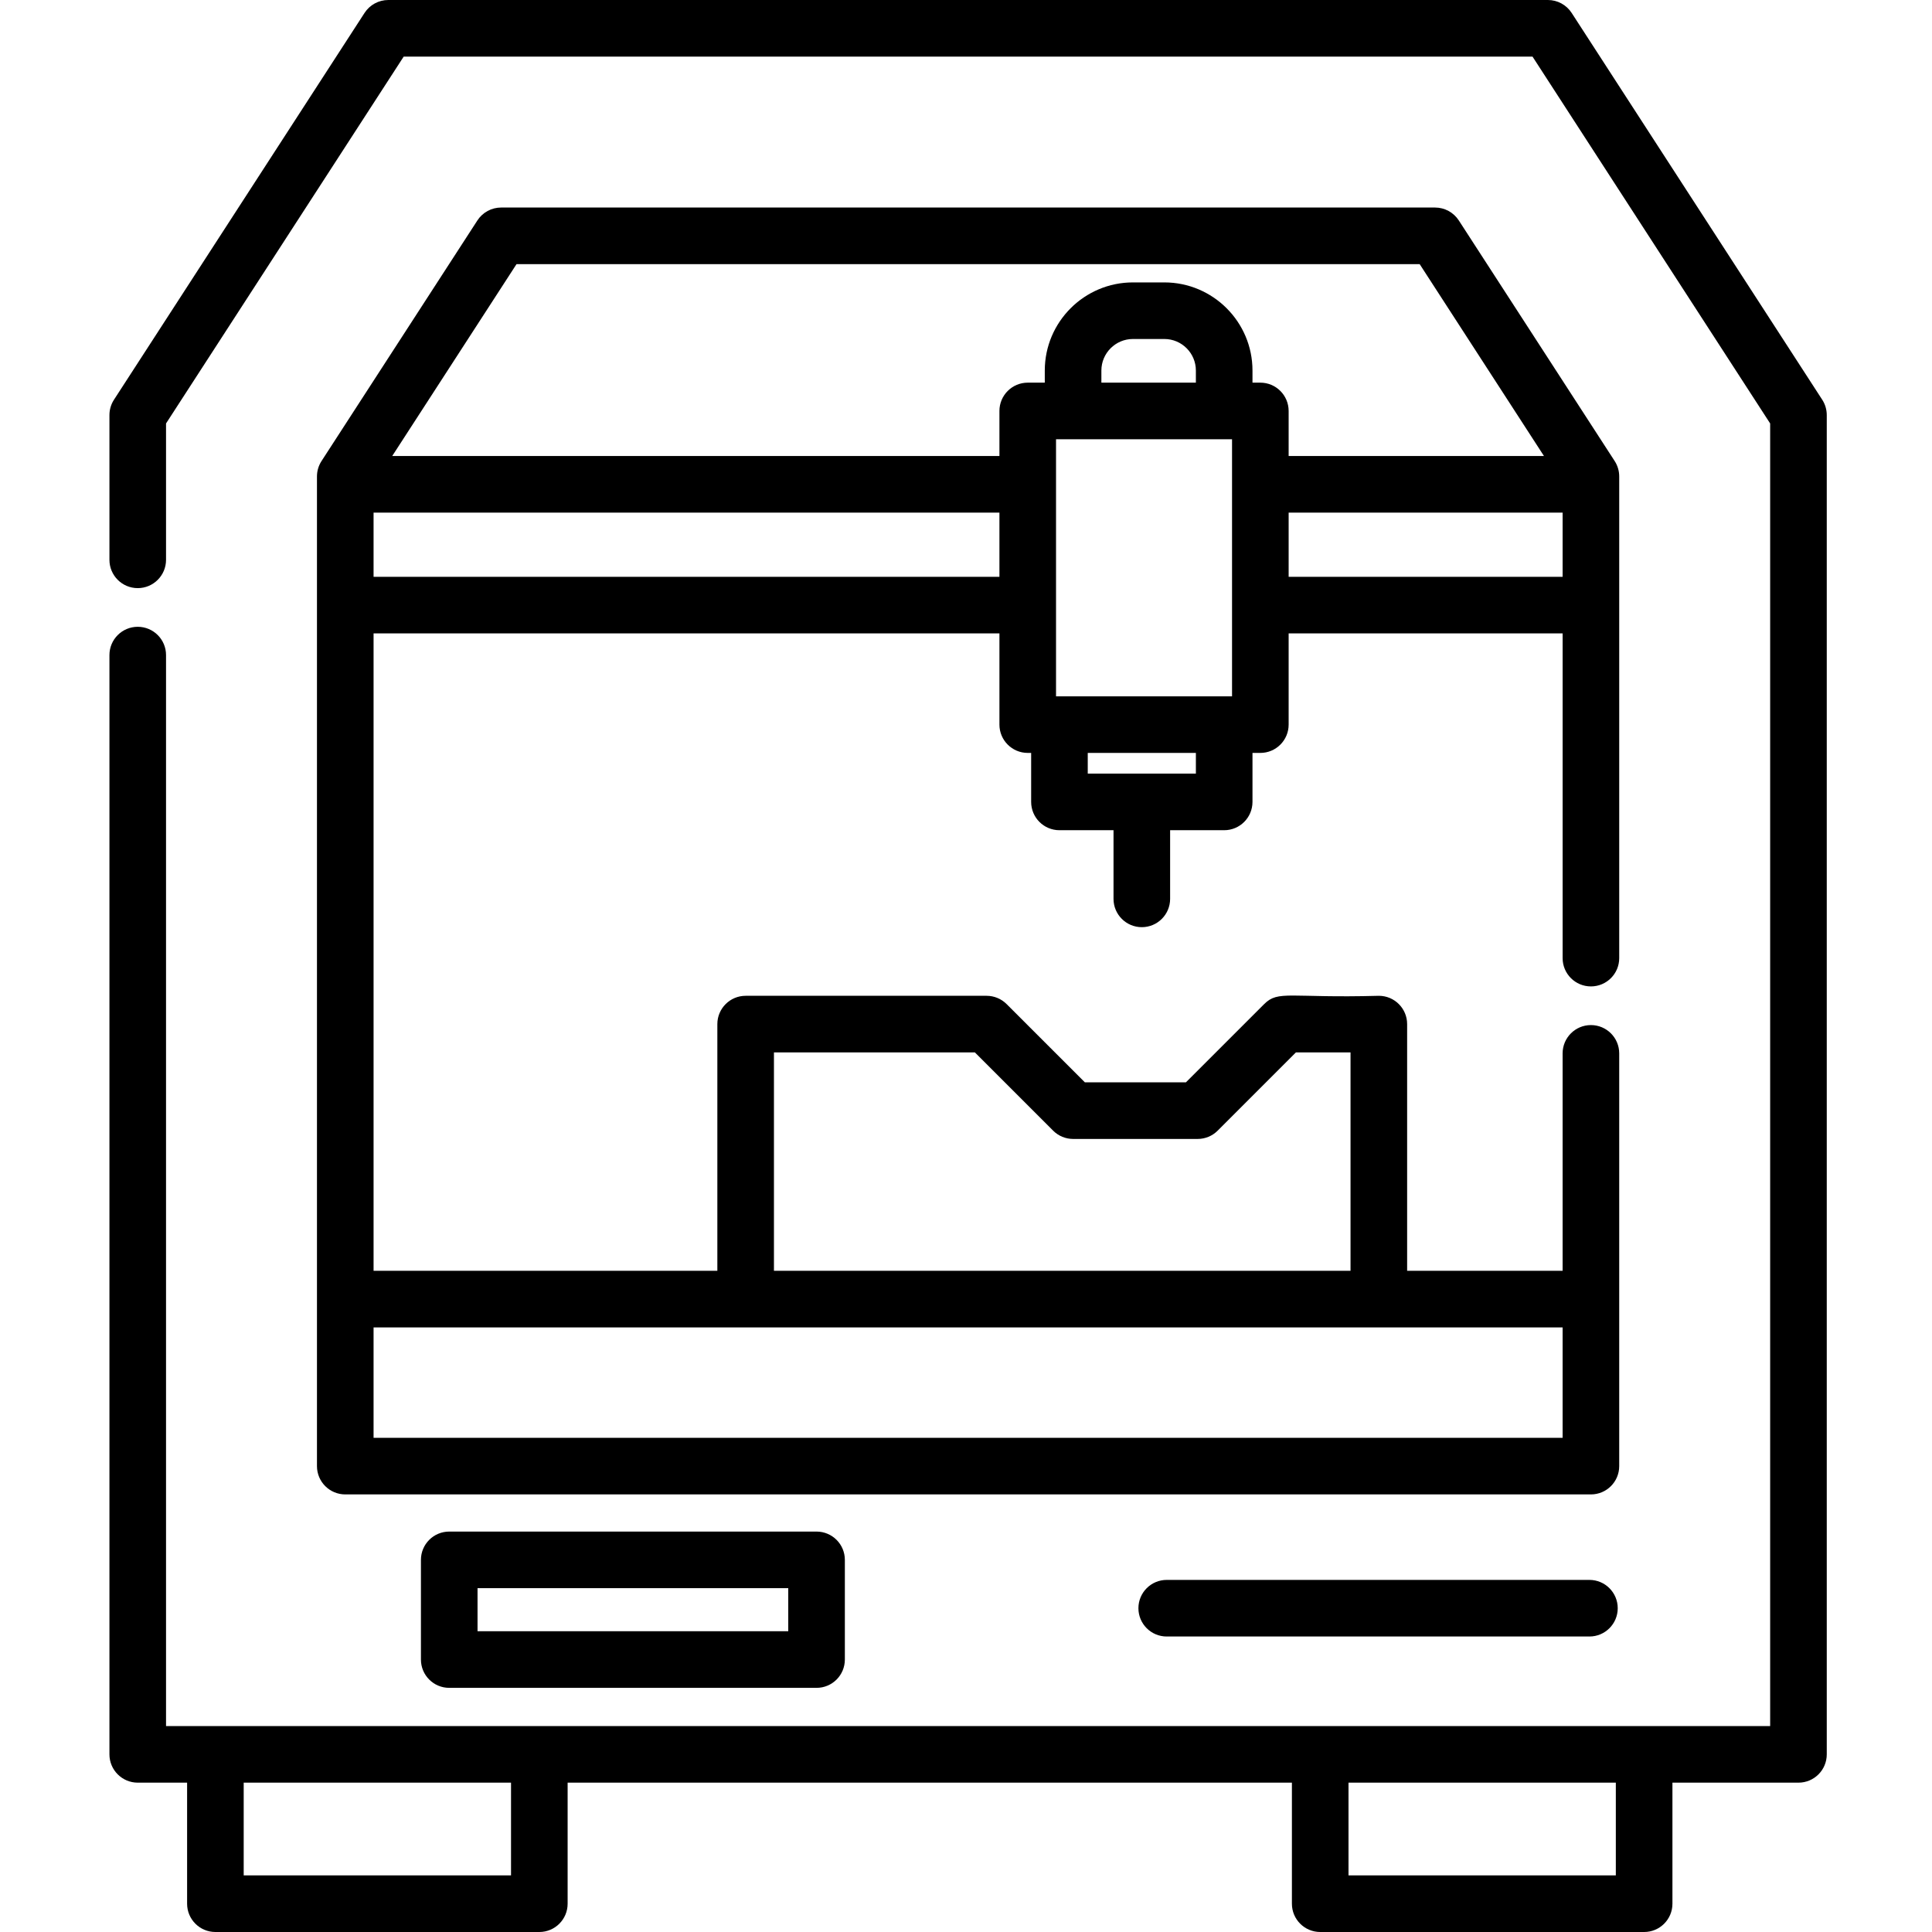 <svg height="512pt" viewBox="-28 0 511 512" width="512pt" xmlns="http://www.w3.org/2000/svg"><path d="m90.551 405.883c-4.145 0-7.5 3.355-7.5 7.5v26.414c0 4.145 3.355 7.5 7.5 7.5h97.344c4.141 0 7.5-3.355 7.5-7.5v-26.414c0-4.145-3.359-7.5-7.5-7.5zm89.844 26.414h-82.344v-11.414h82.344zm0 0"/><path d="m392.715 418.691h-112.023c-4.145 0-7.5 3.359-7.5 7.5 0 4.145 3.355 7.5 7.5 7.5h112.023c4.141 0 7.5-3.355 7.5-7.5 0-4.141-3.359-7.5-7.5-7.5zm0 0"/><path d="m393.109 261.41c4.145 0 7.5-3.355 7.5-7.5v-127.648c0-1.445-.418-2.863-1.203-4.078l-41.305-63.762c-1.383-2.133-3.754-3.422-6.297-3.422h-247.5c-2.539 0-4.91 1.289-6.293 3.422l-41.305 63.762c-.789 1.215-1.207 2.633-1.207 4.078v262.273c0 4.145 3.359 7.5 7.5 7.5h330.109c4.145 0 7.5-3.355 7.5-7.5v-109.379c0-4.141-3.355-7.5-7.5-7.5-4.141 0-7.5 3.359-7.5 7.5v57.617h-41.203v-65.375c0-4.141-3.359-7.5-7.5-7.5-23.727.648-26.633-1.555-30.383 2.195l-20.738 20.738h-26.785l-20.738-20.738c-1.406-1.406-3.312-2.195-5.301-2.195h-63.855c-4.141 0-7.5 3.359-7.5 7.5v65.375h-91.105v-168.918h165.859v24.176c0 4.145 3.359 7.5 7.5 7.5h.906v12.984c0 4.145 3.355 7.5 7.5 7.5h14.328v18.195c0 4.141 3.355 7.5 7.5 7.5 4.141 0 7.5-3.359 7.5-7.5v-18.195h14.328c4.141 0 7.5-3.355 7.5-7.5v-12.984h2.082c4.141 0 7.5-3.355 7.5-7.5v-24.176h72.609v86.055c-.004 4.145 3.355 7.5 7.496 7.5zm-284.727-191.41h239.348l32.938 50.848h-67.664v-11.941c0-4.141-3.359-7.5-7.5-7.5h-2.082v-3.211c0-12.879-10.48-23.355-23.359-23.355h-8.324c-12.879 0-23.359 10.477-23.359 23.355v3.211h-4.52c-4.141 0-7.5 3.359-7.5 7.5v11.941h-160.918zm180.039 31.406h-25.043v-3.211c0-4.609 3.75-8.359 8.359-8.359h8.324c4.609 0 8.359 3.75 8.359 8.359zm-37.062 83.125v-68.125h46.645v68.125zm-74.754 94.367h53.25l20.738 20.738c1.402 1.406 3.312 2.195 5.301 2.195h33c1.988 0 3.895-.789 5.301-2.195l20.738-20.738h14.473v57.875h-152.801zm209.004 72.875v29.262h-315.109v-29.262zm-315.109-198.918v-17.008h165.859v17.008zm217.922 52.16h-28.656v-5.48h28.656zm24.582-52.16v-17.008h72.605v17.008zm0 0"/><path d="m454.406 105.926-66.402-102.504c-1.383-2.133-3.75-3.422-6.293-3.422h-307.309c-2.543 0-4.914 1.289-6.293 3.422l-66.402 102.504c-.789 1.215-1.207 2.633-1.207 4.078v38.355c0 4.141 3.359 7.5 7.5 7.5s7.5-3.359 7.5-7.5v-36.141l62.98-97.219h299.152l62.977 97.223v345.199h-425.109v-283.816c0-4.145-3.355-7.5-7.5-7.5-4.141 0-7.5 3.355-7.5 7.5v291.316c0 4.141 3.359 7.5 7.5 7.5h13.082v32.078c0 4.145 3.359 7.5 7.5 7.5h85.844c4.141 0 7.5-3.355 7.5-7.5v-32.078h191.941v32.078c0 4.145 3.359 7.5 7.5 7.5h85.844c4.141 0 7.5-3.355 7.5-7.5v-32.078h33.398c4.145 0 7.5-3.355 7.5-7.5v-354.918c0-1.445-.418-2.863-1.203-4.078zm-347.48 391.074h-70.844v-24.578h70.844zm292.785 0h-70.844v-24.578h70.844zm0 0"/></svg>